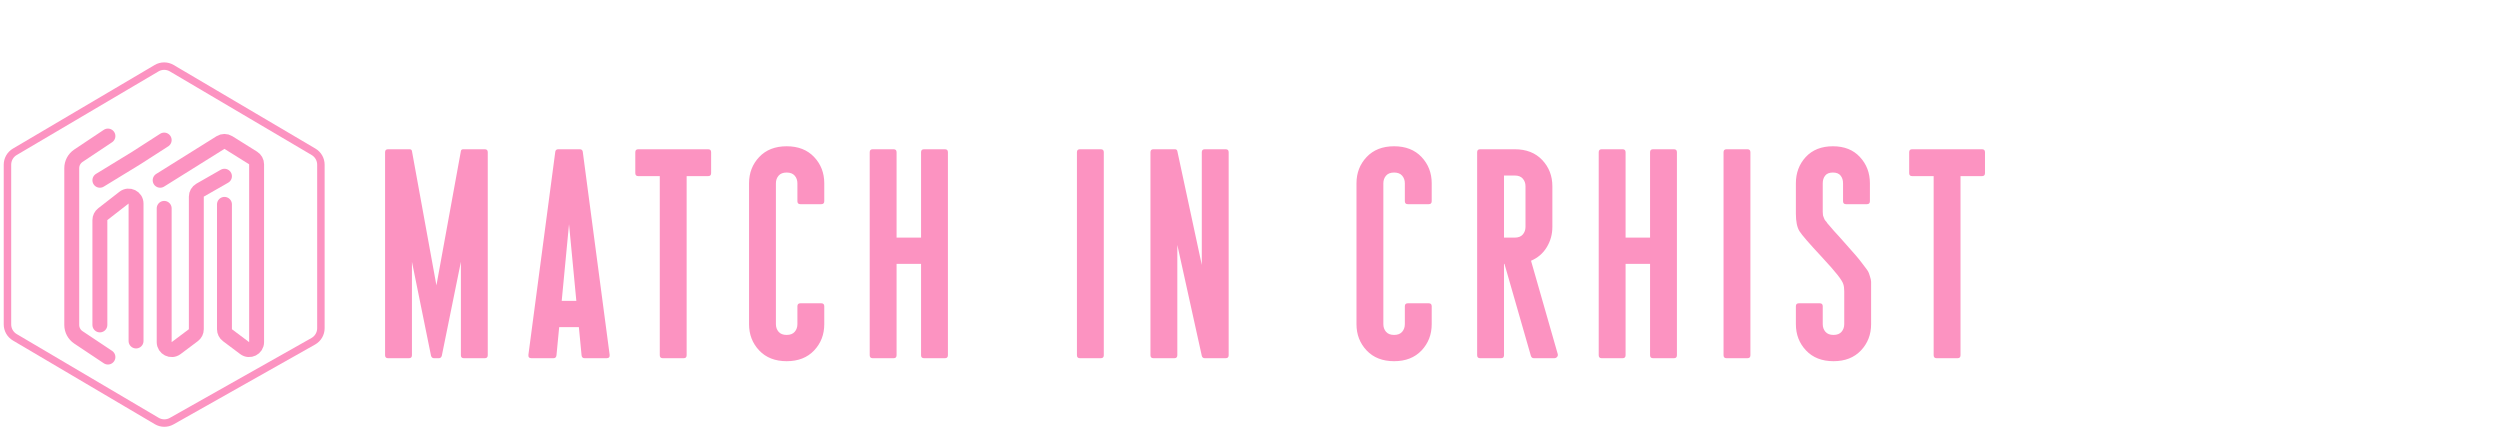 <svg width="335" height="58" viewBox="0 0 335 58" fill="none" xmlns="http://www.w3.org/2000/svg">
<path d="M30.077 27.385V44.115C30.077 44.43 30.225 44.727 30.477 44.915L32.785 46.646C33.444 47.141 34.385 46.67 34.385 45.846V22.016C34.385 21.671 34.207 21.351 33.914 21.168L30.607 19.101C30.282 18.898 29.871 18.898 29.547 19.101L21.461 24.154" stroke="#FC93C1" stroke-width="2" stroke-linecap="round"/>
<path d="M13.384 43.538V29.489C13.384 29.18 13.527 28.889 13.771 28.7L16.617 26.486C17.274 25.975 18.231 26.443 18.231 27.275V45.692" stroke="#FC93C1" stroke-width="2" stroke-linecap="round"/>
<path d="M22 27.923V45.846C22 46.67 22.941 47.141 23.6 46.646L25.908 44.915C26.16 44.727 26.308 44.43 26.308 44.115V26.35C26.308 25.991 26.5 25.659 26.812 25.481L30.077 23.615" stroke="#FC93C1" stroke-width="2" stroke-linecap="round"/>
<path d="M42.016 20.343L23.016 9.138C22.389 8.768 21.611 8.768 20.984 9.138L1.984 20.343C1.374 20.702 1 21.358 1 22.066V43.473C1 44.181 1.374 44.836 1.984 45.196L21.006 56.414C21.621 56.777 22.383 56.784 23.005 56.433L41.983 45.728C42.611 45.373 43 44.708 43 43.986V22.066C43 21.358 42.626 20.702 42.016 20.343Z" stroke="#FC93C1"/>
<path d="M14.462 18.231L10.506 20.868C9.95 21.239 9.615 21.863 9.615 22.532V43.545C9.615 44.214 9.95 44.838 10.506 45.209L14.462 47.846" stroke="#FC93C1" stroke-width="2" stroke-linecap="round"/>
<path d="M22 18.769L18.231 21.192L13.384 24.154" stroke="#FC93C1" stroke-width="2" stroke-linecap="round"/>
<path d="M64.96 20C65.227 20 65.36 20.133 65.36 20.4V47.6C65.36 47.867 65.227 48 64.96 48H62.16C61.893 48 61.76 47.867 61.76 47.6V35.08L59.2 47.68C59.133 47.893 59 48 58.8 48H58.16C57.96 48 57.827 47.893 57.76 47.68L55.2 35.08V47.6C55.2 47.867 55.067 48 54.8 48H52C51.733 48 51.6 47.867 51.6 47.6V20.4C51.6 20.133 51.733 20 52 20H54.88C55.067 20 55.173 20.08 55.2 20.24L58.48 38.24L61.76 20.24C61.787 20.08 61.893 20 62.08 20H64.96ZM81.689 47.52C81.729 47.84 81.595 48 81.289 48H78.329C78.089 48 77.955 47.867 77.929 47.6L77.569 43.84H74.929L74.569 47.6C74.542 47.867 74.409 48 74.169 48H71.209C70.902 48 70.769 47.84 70.809 47.52L74.409 20.32C74.449 20.107 74.582 20 74.809 20H77.689C77.915 20 78.049 20.107 78.089 20.32L81.689 47.52ZM75.269 40.32H77.229L76.249 30.04L75.269 40.32ZM94.89 20C95.157 20 95.29 20.133 95.29 20.4V23.2C95.29 23.467 95.157 23.6 94.89 23.6H92.01V47.6C92.01 47.867 91.877 48 91.61 48H88.81C88.543 48 88.41 47.867 88.41 47.6V23.6H85.53C85.263 23.6 85.13 23.467 85.13 23.2V20.4C85.13 20.133 85.263 20 85.53 20H94.89ZM107.252 27.36C106.986 27.36 106.852 27.227 106.852 26.96V24.56C106.852 24.16 106.732 23.82 106.492 23.54C106.252 23.26 105.892 23.12 105.412 23.12C104.932 23.12 104.572 23.26 104.332 23.54C104.092 23.82 103.972 24.16 103.972 24.56V43.44C103.972 43.84 104.092 44.18 104.332 44.46C104.572 44.74 104.932 44.88 105.412 44.88C105.892 44.88 106.252 44.74 106.492 44.46C106.732 44.18 106.852 43.84 106.852 43.44V41.04C106.852 40.773 106.986 40.64 107.252 40.64H110.052C110.319 40.64 110.452 40.773 110.452 41.04V43.44C110.452 44.827 109.999 46 109.092 46.96C108.186 47.92 106.959 48.4 105.412 48.4C103.866 48.4 102.639 47.92 101.732 46.96C100.826 46 100.372 44.827 100.372 43.44V24.56C100.372 23.173 100.826 22 101.732 21.04C102.639 20.08 103.866 19.6 105.412 19.6C106.959 19.6 108.186 20.08 109.092 21.04C109.999 22 110.452 23.173 110.452 24.56V26.96C110.452 27.227 110.319 27.36 110.052 27.36H107.252ZM126.621 20C126.888 20 127.021 20.133 127.021 20.4V47.6C127.021 47.867 126.888 48 126.621 48H123.821C123.555 48 123.421 47.867 123.421 47.6V35.36H120.141V47.6C120.141 47.867 120.008 48 119.741 48H116.941C116.675 48 116.541 47.867 116.541 47.6V20.4C116.541 20.133 116.675 20 116.941 20H119.741C120.008 20 120.141 20.133 120.141 20.4V31.84H123.421V20.4C123.421 20.133 123.555 20 123.821 20H126.621ZM144.709 48C144.442 48 144.309 47.867 144.309 47.6V20.4C144.309 20.133 144.442 20 144.709 20H147.509C147.775 20 147.909 20.133 147.909 20.4V47.6C147.909 47.867 147.775 48 147.509 48H144.709ZM164.241 20C164.508 20 164.641 20.133 164.641 20.4V47.6C164.641 47.867 164.508 48 164.241 48H161.441C161.228 48 161.095 47.893 161.041 47.68L157.761 32.82V47.6C157.761 47.867 157.628 48 157.361 48H154.561C154.295 48 154.161 47.867 154.161 47.6V20.4C154.161 20.133 154.295 20 154.561 20H157.441C157.615 20 157.721 20.08 157.761 20.24L161.041 35.5V20.4C161.041 20.133 161.175 20 161.441 20H164.241ZM188.649 27.36C188.382 27.36 188.249 27.227 188.249 26.96V24.56C188.249 24.16 188.129 23.82 187.889 23.54C187.649 23.26 187.289 23.12 186.809 23.12C186.329 23.12 185.969 23.26 185.729 23.54C185.489 23.82 185.369 24.16 185.369 24.56V43.44C185.369 43.84 185.489 44.18 185.729 44.46C185.969 44.74 186.329 44.88 186.809 44.88C187.289 44.88 187.649 44.74 187.889 44.46C188.129 44.18 188.249 43.84 188.249 43.44V41.04C188.249 40.773 188.382 40.64 188.649 40.64H191.449C191.715 40.64 191.849 40.773 191.849 41.04V43.44C191.849 44.827 191.395 46 190.489 46.96C189.582 47.92 188.355 48.4 186.809 48.4C185.262 48.4 184.035 47.92 183.129 46.96C182.222 46 181.769 44.827 181.769 43.44V24.56C181.769 23.173 182.222 22 183.129 21.04C184.035 20.08 185.262 19.6 186.809 19.6C188.355 19.6 189.582 20.08 190.489 21.04C191.395 22 191.849 23.173 191.849 24.56V26.96C191.849 27.227 191.715 27.36 191.449 27.36H188.649ZM208.737 47.44C208.777 47.6 208.744 47.733 208.637 47.84C208.544 47.947 208.417 48 208.257 48H205.537C205.337 48 205.204 47.893 205.137 47.68L201.597 35.36H201.537V47.6C201.537 47.867 201.404 48 201.137 48H198.337C198.071 48 197.937 47.867 197.937 47.6V20.4C197.937 20.133 198.071 20 198.337 20H202.977C204.524 20 205.751 20.48 206.657 21.44C207.564 22.4 208.017 23.573 208.017 24.96V30.4C208.017 31.4 207.764 32.313 207.257 33.14C206.764 33.953 206.064 34.553 205.157 34.94L208.737 47.44ZM201.537 23.52V31.84H202.977C203.457 31.84 203.817 31.7 204.057 31.42C204.297 31.14 204.417 30.8 204.417 30.4V24.96C204.417 24.56 204.297 24.22 204.057 23.94C203.817 23.66 203.457 23.52 202.977 23.52H201.537ZM224.308 20C224.574 20 224.708 20.133 224.708 20.4V47.6C224.708 47.867 224.574 48 224.308 48H221.508C221.241 48 221.108 47.867 221.108 47.6V35.36H217.828V47.6C217.828 47.867 217.694 48 217.428 48H214.628C214.361 48 214.228 47.867 214.228 47.6V20.4C214.228 20.133 214.361 20 214.628 20H217.428C217.694 20 217.828 20.133 217.828 20.4V31.84H221.108V20.4C221.108 20.133 221.241 20 221.508 20H224.308ZM231.355 48C231.088 48 230.955 47.867 230.955 47.6V20.4C230.955 20.133 231.088 20 231.355 20H234.155C234.422 20 234.555 20.133 234.555 20.4V47.6C234.555 47.867 234.422 48 234.155 48H231.355ZM247.208 32.56C247.928 33.373 248.428 33.94 248.708 34.26C248.988 34.58 249.301 34.973 249.648 35.44C250.008 35.907 250.228 36.207 250.308 36.34C250.388 36.46 250.474 36.687 250.568 37.02C250.674 37.34 250.728 37.587 250.728 37.76C250.728 37.92 250.728 38.213 250.728 38.64V43.44C250.728 44.827 250.274 46 249.368 46.96C248.461 47.92 247.234 48.4 245.688 48.4C244.141 48.4 242.914 47.92 242.008 46.96C241.101 46 240.648 44.827 240.648 43.44V41.04C240.648 40.773 240.781 40.64 241.048 40.64H243.848C244.114 40.64 244.248 40.773 244.248 41.04V43.44C244.248 43.84 244.368 44.18 244.608 44.46C244.848 44.74 245.208 44.88 245.688 44.88C246.168 44.88 246.528 44.74 246.768 44.46C247.008 44.18 247.128 43.84 247.128 43.44V39.04C247.128 38.613 247.081 38.28 246.988 38.04C246.908 37.787 246.661 37.393 246.248 36.86C245.834 36.327 245.114 35.507 244.088 34.4C242.434 32.627 241.448 31.487 241.128 30.98C240.808 30.46 240.648 29.68 240.648 28.64V24.56C240.648 23.173 241.088 22 241.968 21.04C242.861 20.08 244.074 19.6 245.608 19.6C247.141 19.6 248.348 20.08 249.228 21.04C250.121 22 250.568 23.173 250.568 24.56V26.96C250.568 27.227 250.434 27.36 250.168 27.36H247.368C247.101 27.36 246.968 27.227 246.968 26.96V24.56C246.968 24.147 246.861 23.807 246.648 23.54C246.434 23.26 246.088 23.12 245.608 23.12C245.128 23.12 244.781 23.26 244.568 23.54C244.354 23.807 244.248 24.147 244.248 24.56V28C244.248 28.187 244.248 28.32 244.248 28.4C244.261 28.48 244.268 28.58 244.268 28.7C244.268 28.82 244.288 28.92 244.328 29C244.368 29.08 244.401 29.167 244.428 29.26C244.454 29.353 244.514 29.46 244.608 29.58C244.714 29.687 244.801 29.8 244.868 29.92C244.948 30.027 245.081 30.18 245.268 30.38C245.454 30.58 245.614 30.767 245.748 30.94C245.894 31.1 246.114 31.34 246.408 31.66C246.701 31.98 246.968 32.28 247.208 32.56ZM265.589 20C265.855 20 265.989 20.133 265.989 20.4V23.2C265.989 23.467 265.855 23.6 265.589 23.6H262.709V47.6C262.709 47.867 262.575 48 262.309 48H259.509C259.242 48 259.109 47.867 259.109 47.6V23.6H256.229C255.962 23.6 255.829 23.467 255.829 23.2V20.4C255.829 20.133 255.962 20 256.229 20H265.589Z" fill="#FC93C1"/>
</svg>
